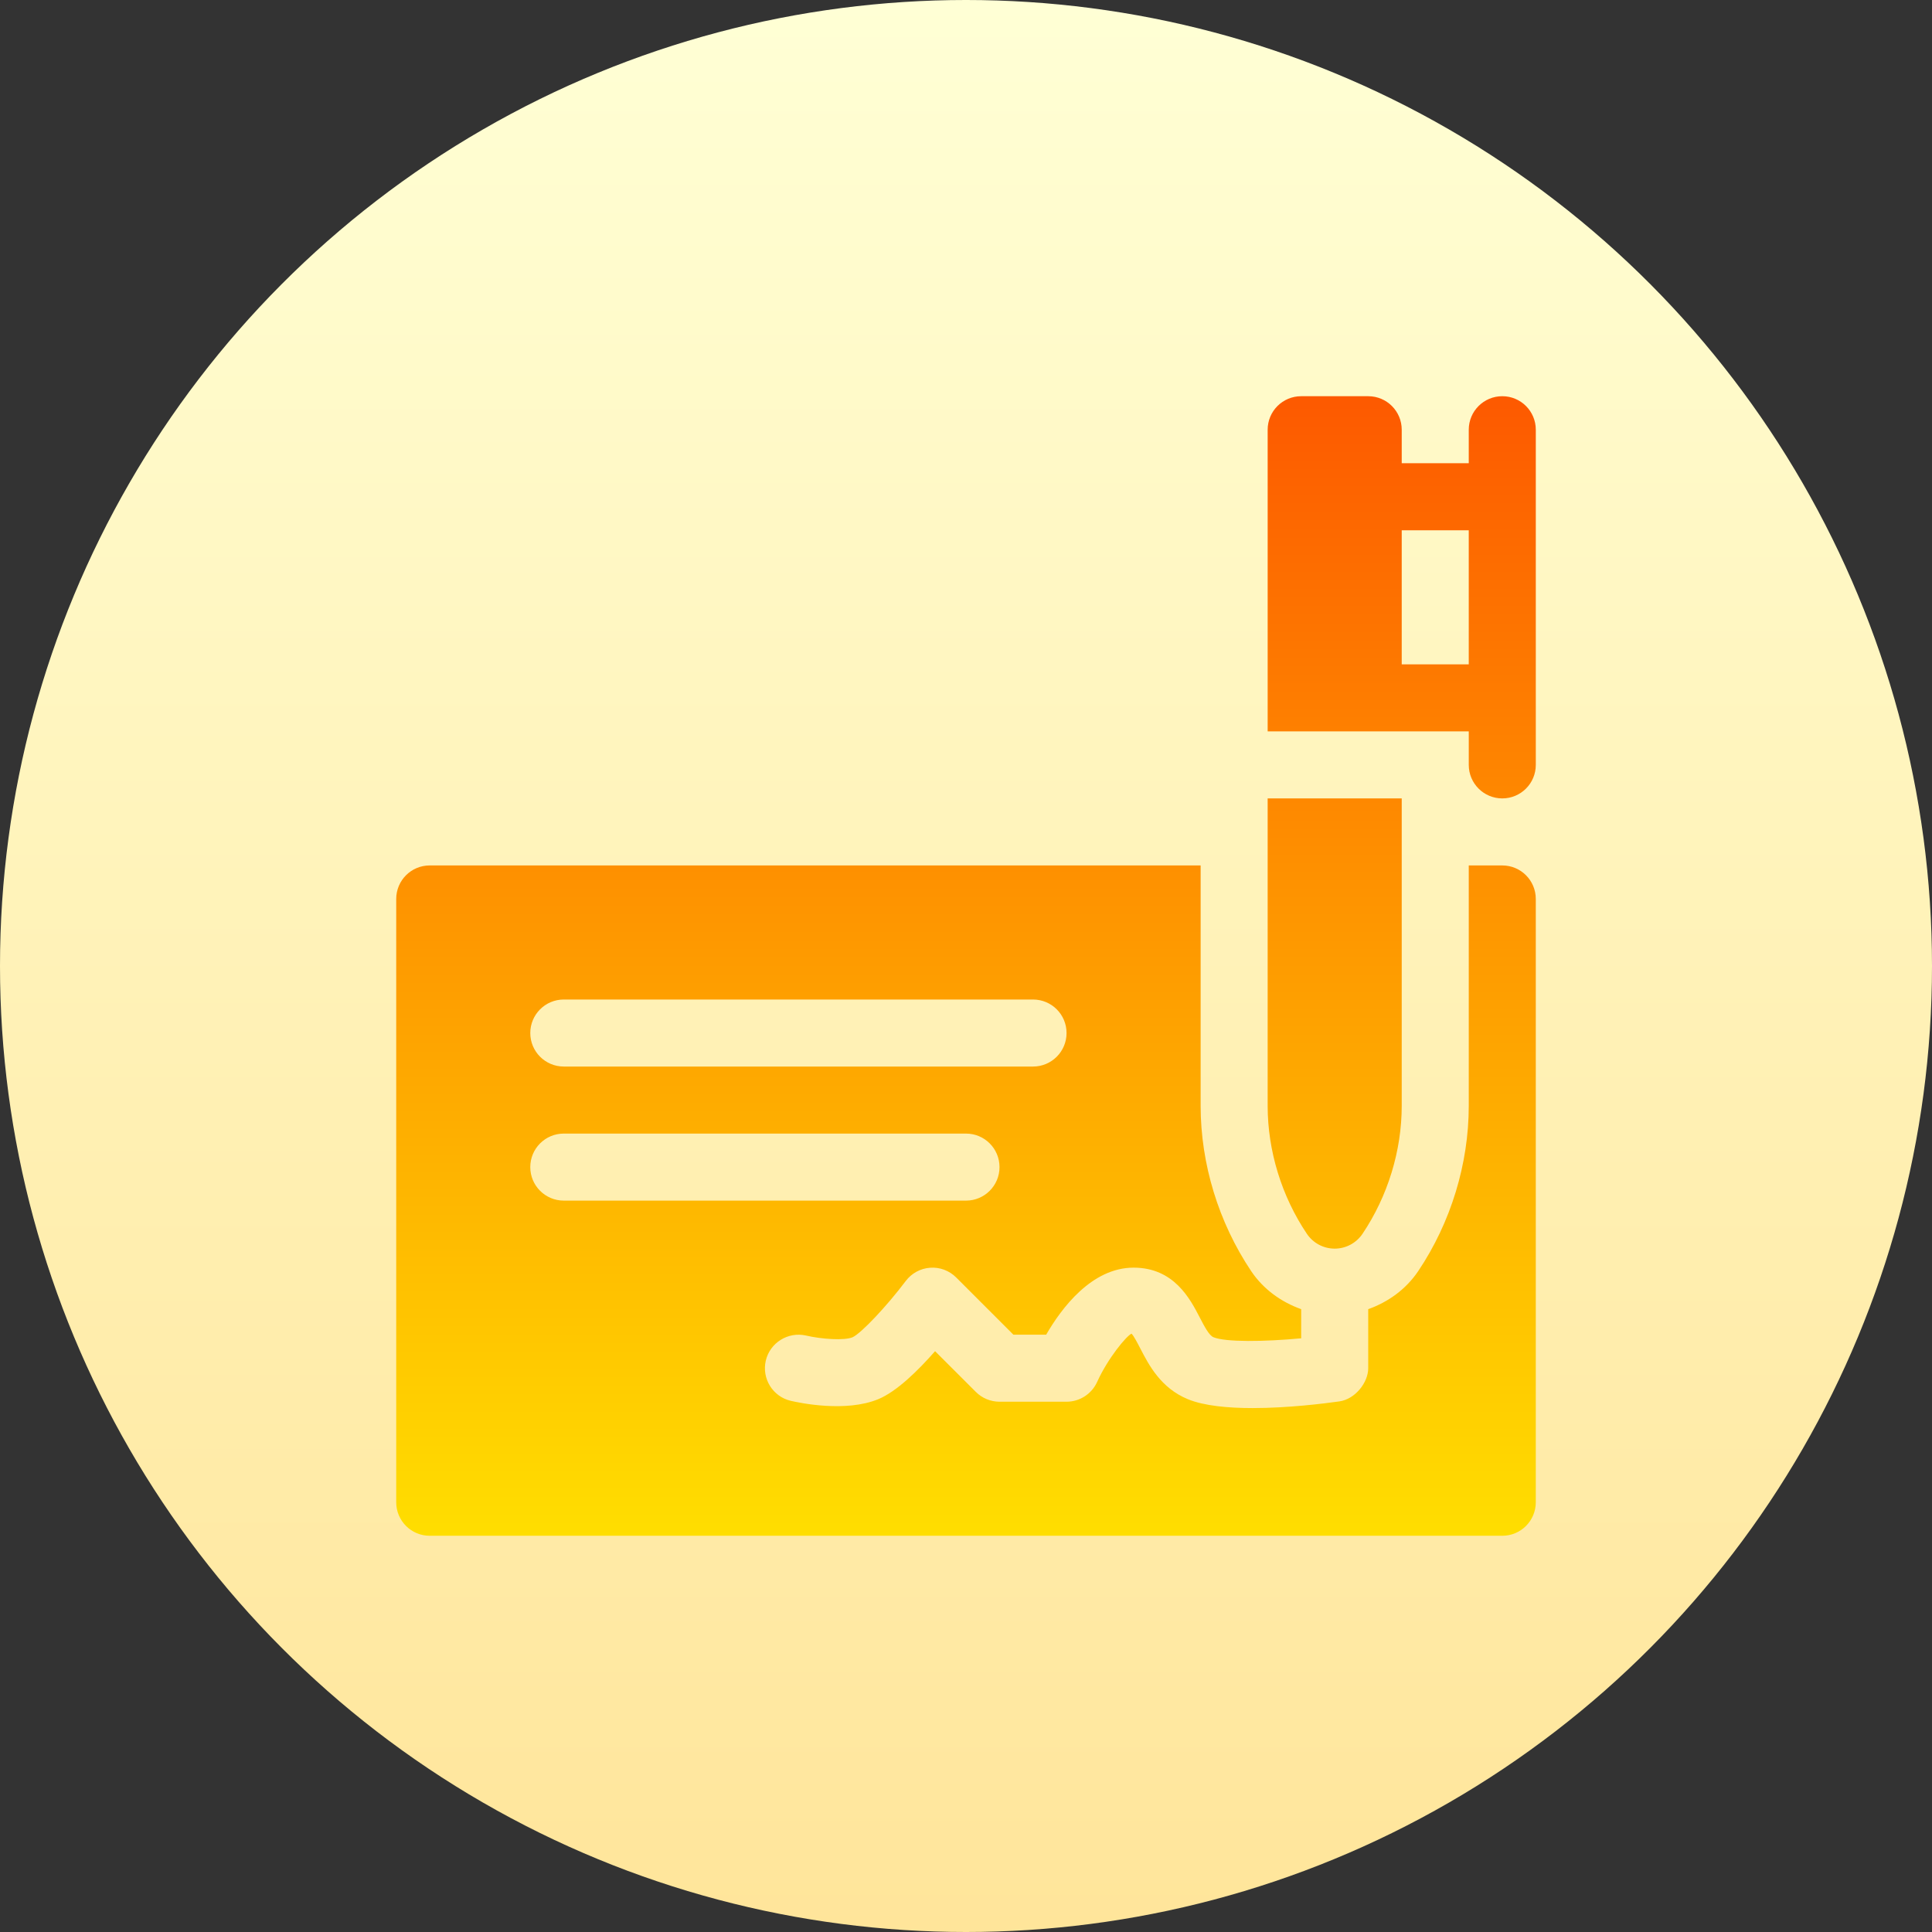 <svg id="Capa_1" enable-background="new 0 0 512 512" height="512" viewBox="0 0 512 512" width="512" xmlns="http://www.w3.org/2000/svg" xmlns:xlink="http://www.w3.org/1999/xlink"><rect x="0" y="0" width="512" height="512" fill="#333333" stroke="none"/><linearGradient id="SVGID_1_" gradientUnits="userSpaceOnUse" x1="256" x2="256" y1="512" y2="0"><stop offset="0" stop-color="#ffe59a"/><stop offset="1" stop-color="#ffffd5"/></linearGradient><linearGradient id="SVGID_2_" gradientUnits="userSpaceOnUse" x1="256" x2="256" y1="105" y2="407"><stop offset="0" stop-color="#fd5900"/><stop offset="1" stop-color="#ffde00"/></linearGradient><g><g><circle cx="256" cy="256" fill="url(#SVGID_1_)" r="256"/></g><g><g><path d="m398.118 105c-4.91 0-8.882 3.973-8.882 8.882v8.882h-17.765v-8.882c0-4.91-3.973-8.882-8.882-8.882h-17.765c-4.91 0-8.882 3.973-8.882 8.882v79.941h53.294v8.882c0 4.91 3.973 8.882 8.882 8.882 4.91 0 8.882-3.973 8.882-8.882v-88.823c0-4.909-3.973-8.882-8.882-8.882zm-8.883 71.059h-17.765v-35.53h17.765zm8.883 53.294h-8.882v63.703c0 15.388-4.762 30.949-13.41 43.822-3.246 4.81-7.952 8.178-13.237 10.065v15.645c0 3.833-3.476 8.2-7.633 8.796-3.999.564-13.619 1.77-22.987 1.77-6.506 0-12.89-.581-17.192-2.359-7.165-2.967-10.305-9.03-12.595-13.454-.703-1.362-1.761-3.417-2.325-3.903-1.362.625-6.245 6.479-9.108 12.794-1.44 3.183-4.615 5.239-8.102 5.239h-17.765c-2.359 0-4.615-.937-6.28-2.602l-10.799-10.791c-4.502 5.135-10.166 10.695-15.05 12.716-8.622 3.565-20.827.989-23.186.442-4.771-1.11-7.729-5.881-6.627-10.652 1.119-4.771 5.898-7.72 10.652-6.653 4.103.963 10.201 1.379 12.361.451 2.29-1.067 9.012-8.18 14.07-14.894 1.544-2.056 3.903-3.348 6.471-3.521 2.55-.2 5.083.755 6.905 2.576l15.162 15.162h8.683c4.051-7.017 12.074-17.765 23.169-17.765 10.704 0 14.989 8.284 17.548 13.237 1.206 2.316 2.446 4.719 3.617 5.204 3.212 1.324 13.375 1.208 23.247.286v-7.724c-5.282-1.885-9.985-5.245-13.219-10.032-8.665-12.907-13.427-28.469-13.427-43.856v-63.703h-204.297c-4.91 0-8.882 3.973-8.882 8.882v159.882c0 4.91 3.973 8.882 8.882 8.882h284.235c4.91 0 8.882-3.973 8.882-8.882v-159.881c.001-4.909-3.972-8.882-8.881-8.882zm-248.706 35.529h124.353c4.91 0 8.882 3.973 8.882 8.882s-3.973 8.882-8.882 8.882h-124.353c-4.91 0-8.882-3.973-8.882-8.882s3.972-8.882 8.882-8.882zm-8.883 44.412c0-4.91 3.973-8.883 8.882-8.883h106.589c4.91 0 8.882 3.973 8.882 8.883 0 4.909-3.973 8.882-8.882 8.882h-106.588c-4.91.001-8.883-3.972-8.883-8.882zm213.177 21.607c2.958 0 5.716-1.475 7.373-3.929 6.697-9.967 10.392-22.006 10.392-33.916v-81.468h-35.529v81.468c0 11.91 3.695 23.949 10.392 33.916 1.656 2.455 4.414 3.929 7.372 3.929z" fill="url(#SVGID_2_)"/></g></g></g></svg>